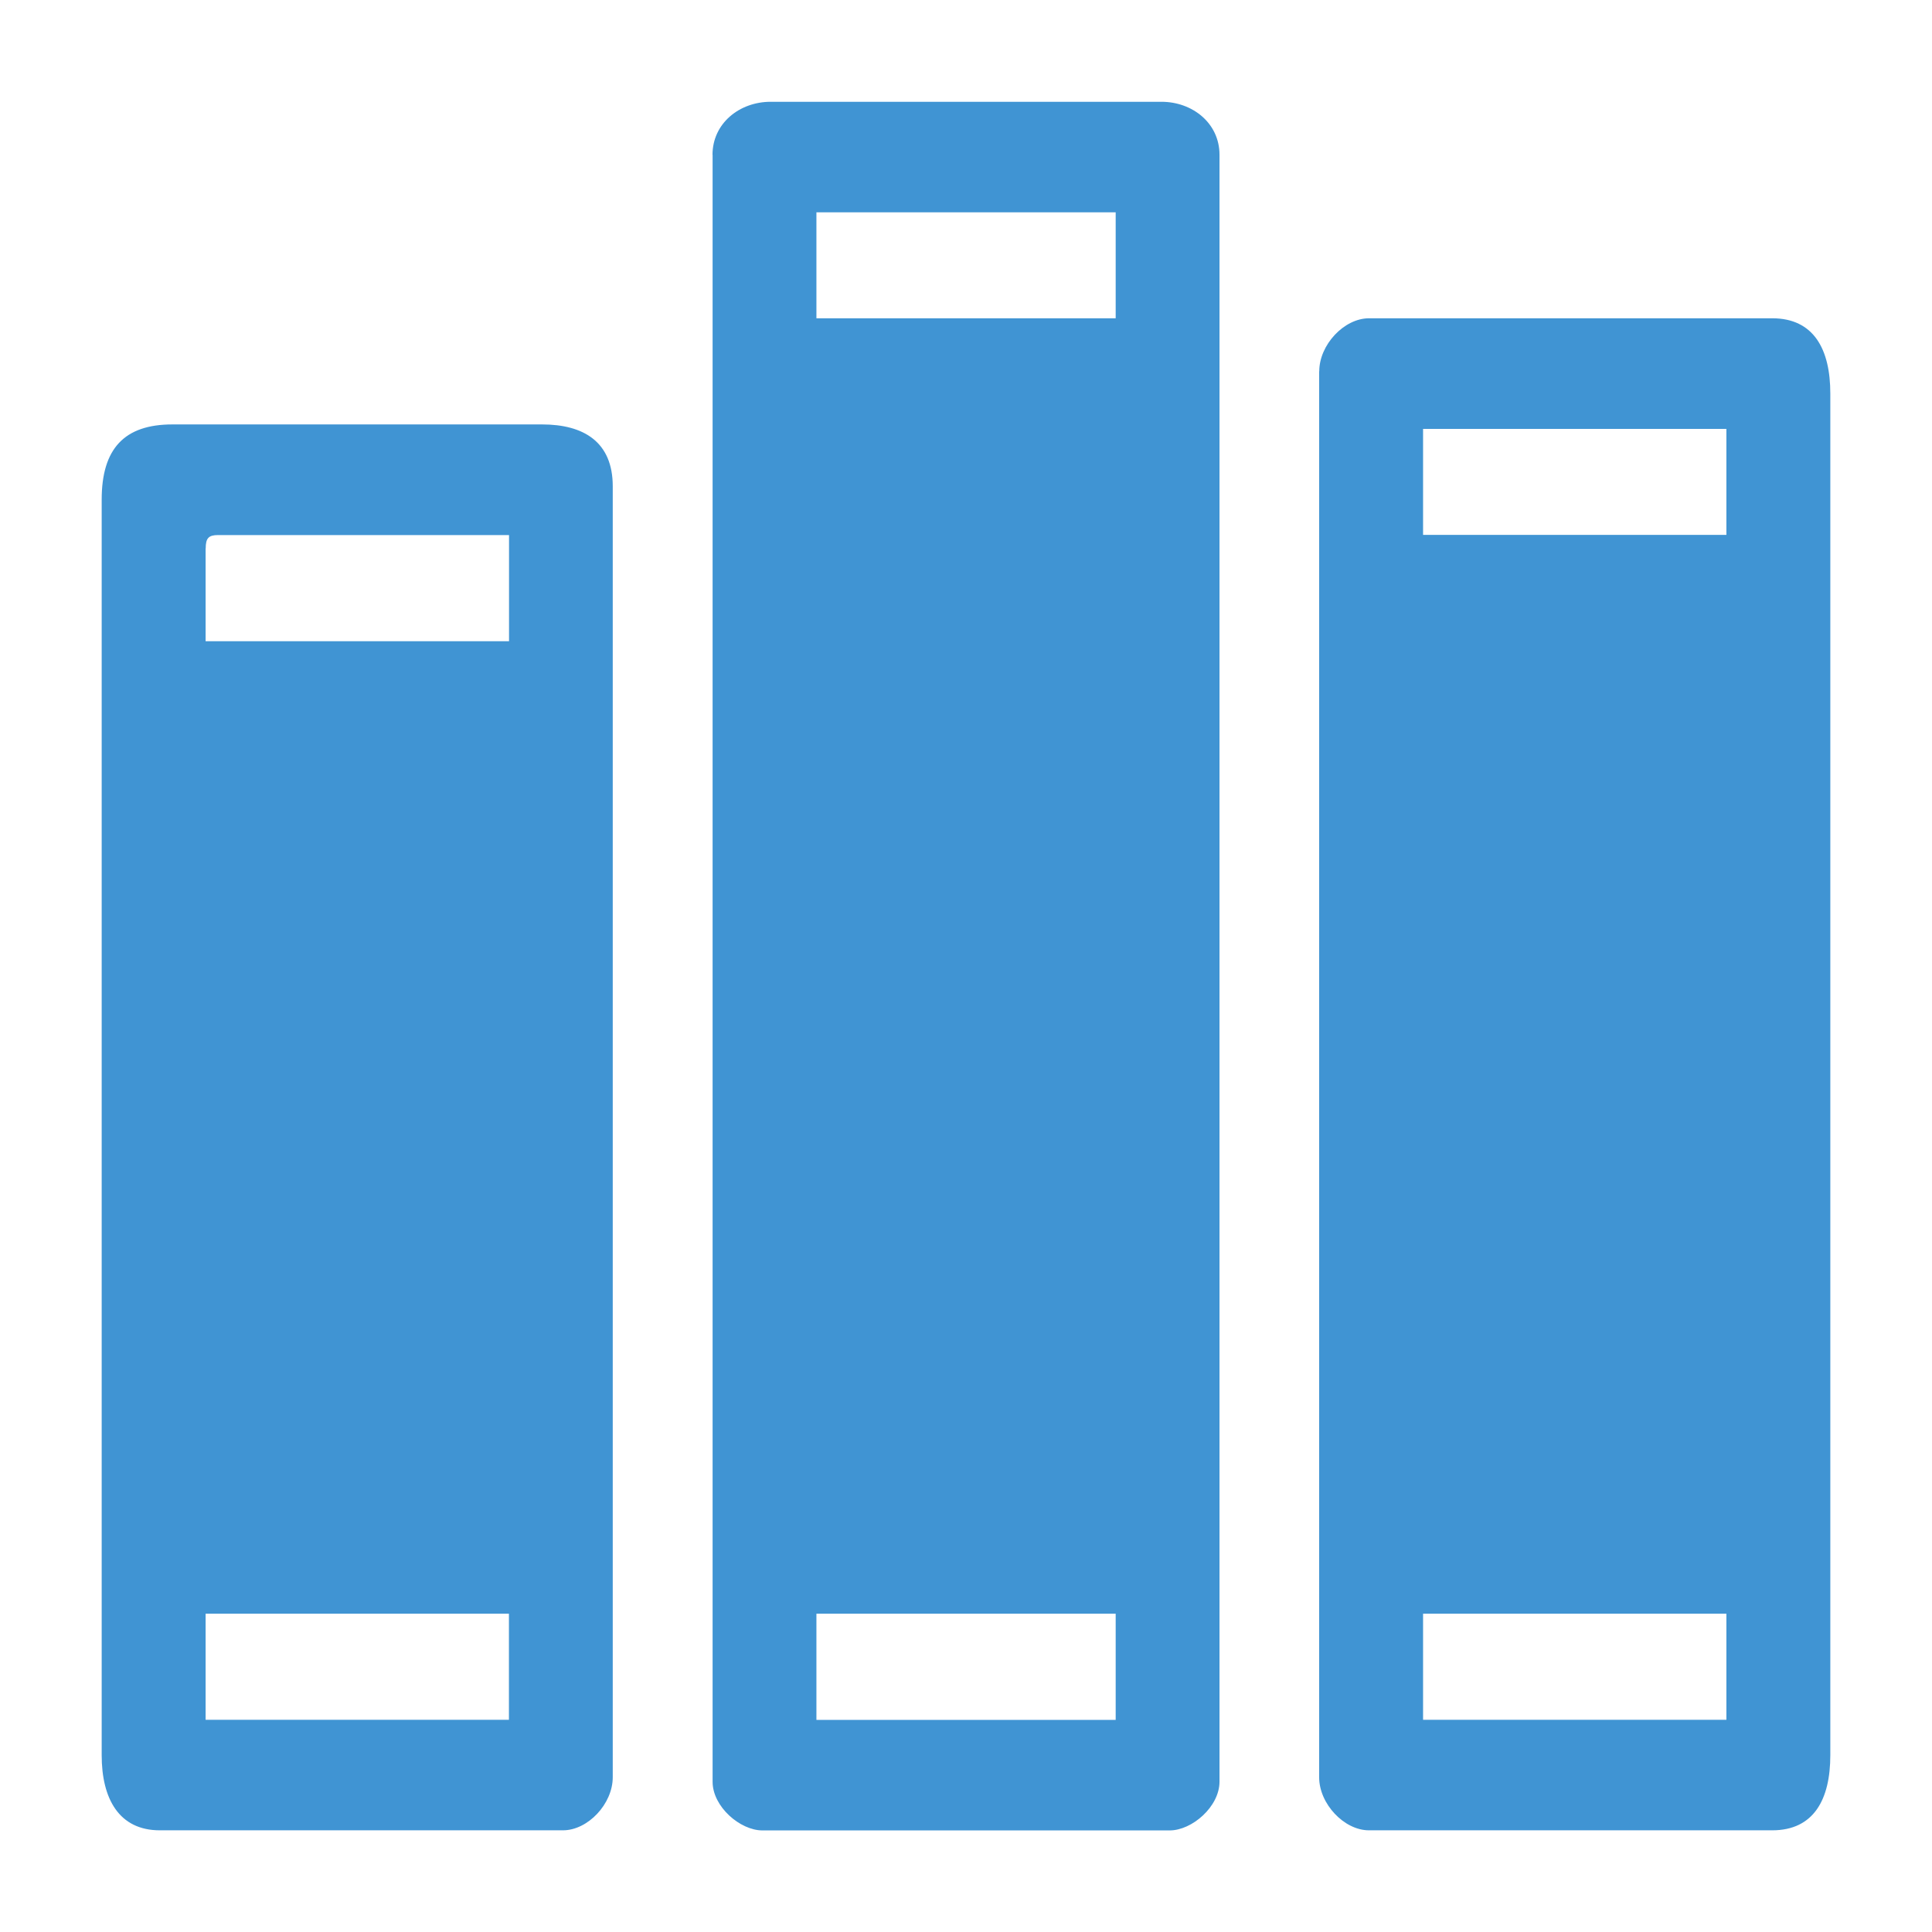 <?xml version="1.0" encoding="utf-8"?>
<svg viewBox="0 0 19 19" width="19px" height="19px" fill="none" xmlns="http://www.w3.org/2000/svg">
  <defs>
    <clipPath id="a">
      <path fill="#fff" d="M0 0h19v19H0z"/>
    </clipPath>
  </defs>
  <g clip-path="url(#a)" transform="matrix(1, 0, 0, 1, 0, -1.4210854715202004e-14)">
    <path fill="#3F93D3" fill-rule="evenodd" d="M 2.022 15.87 L 5.005 15.87 L 5.005 16.913 L 2.022 16.913 L 2.022 15.87 Z M 13.995 15.87 L 16.978 15.87 L 16.978 16.913 L 13.995 16.913 L 13.995 15.87 Z M 13.995 4.218 L 16.978 4.218 L 16.978 5.26 L 13.995 5.26 L 13.995 4.217 L 13.995 4.218 Z M 12.973 3.652 L 12.973 17.478 C 12.973 17.739 13.218 18 13.463 18 L 17.428 18 C 17.838 18 18 17.696 18 17.261 L 18 3.87 C 18 3.434 17.837 3.13 17.428 3.13 L 13.464 3.13 C 13.218 3.13 12.974 3.391 12.974 3.652 L 12.973 3.652 Z M 8.03 15.87 L 10.972 15.87 L 10.972 16.914 L 8.029 16.914 L 8.029 15.87 L 8.03 15.87 Z M 8.03 2.088 L 10.972 2.088 L 10.972 3.13 L 8.029 3.13 L 8.029 2.087 L 8.03 2.088 Z M 7.008 1.523 L 7.008 17.523 C 7.008 17.767 7.278 18.001 7.498 18.001 L 11.503 18.001 C 11.723 18.001 11.993 17.767 11.993 17.522 L 11.993 1.522 C 11.993 1.212 11.728 1.001 11.422 1.001 L 7.579 1.001 C 7.272 1.001 7.007 1.213 7.007 1.523 L 7.008 1.523 Z M 2.023 5.393 C 2.023 5.293 2.051 5.262 2.145 5.262 L 5.006 5.262 L 5.006 6.306 L 2.022 6.306 L 2.022 5.393 L 2.023 5.393 Z M 1 4.913 L 1 17.261 C 1 17.689 1.17 18 1.572 18 L 5.536 18 C 5.782 18 6.026 17.74 6.026 17.478 L 6.026 4.782 C 6.026 4.347 5.741 4.174 5.331 4.174 L 1.695 4.174 C 1.223 4.174 1 4.412 1 4.914 L 1 4.913 Z" clip-rule="evenodd" style="stroke-width: 0px; fill-opacity: 0.99; paint-order: stroke;" stroke="#3F93D3"/>
  </g>
</svg>